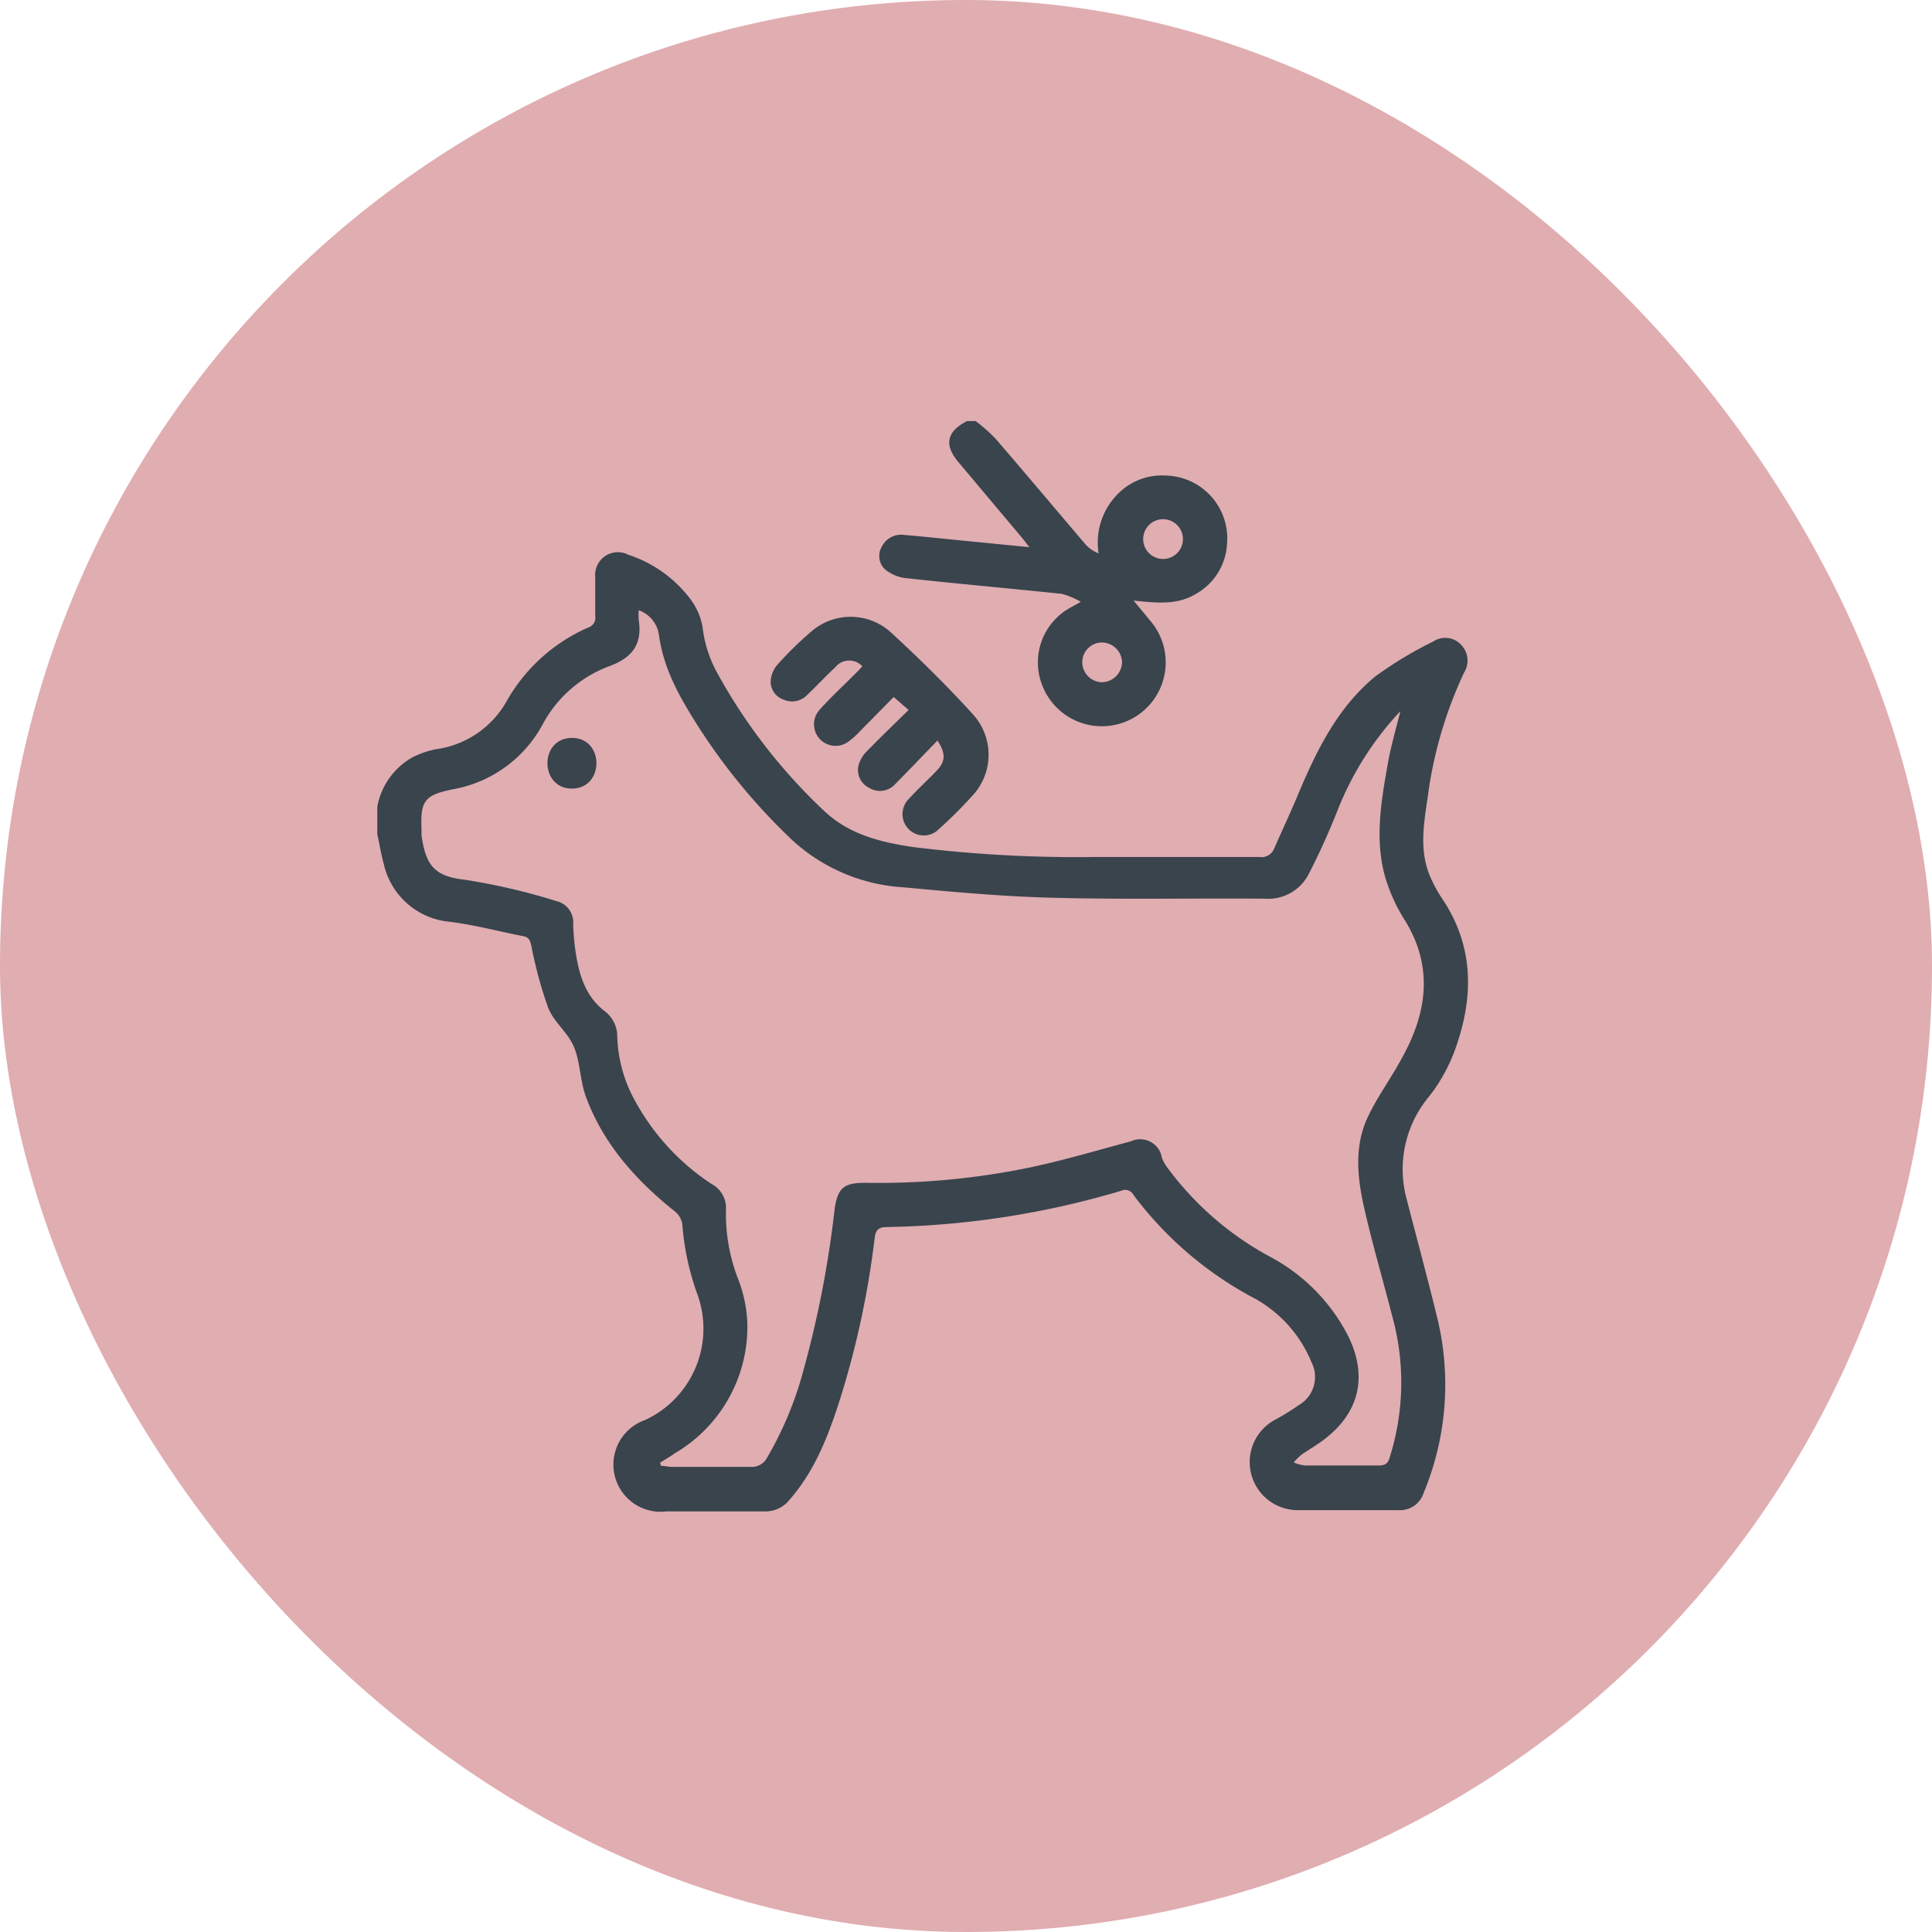 <svg xmlns="http://www.w3.org/2000/svg" viewBox="0 0 170.05 170.05"><defs><style>.cls-1{isolation:isolate;}.cls-2{fill:#e0adb1;mix-blend-mode:multiply;}.cls-3{fill:#39444d;}</style></defs><g class="cls-1"><g id="Capa_2" data-name="Capa 2"><g id="Capa_1-2" data-name="Capa 1"><rect class="cls-2" width="170.05" height="170.05" rx="85.02"/><path class="cls-3" d="M33.21,71a6.27,6.27,0,0,1,3.11-4.35,7.77,7.77,0,0,1,2.1-.71,8.44,8.44,0,0,0,6.14-4.16,15.26,15.26,0,0,1,7.22-6.55.89.89,0,0,0,.61-1c0-1.16,0-2.31,0-3.47a2,2,0,0,1,2.92-1.93,11.2,11.2,0,0,1,5.47,3.92,5.75,5.75,0,0,1,1.06,2.45,10.92,10.92,0,0,0,1.35,4.14,49,49,0,0,0,9.45,12.13c2.18,2,4.88,2.66,7.69,3.08a116.86,116.86,0,0,0,16,.88c4.84,0,9.68,0,14.52,0a1.2,1.2,0,0,0,1.31-.76c.72-1.66,1.5-3.29,2.2-5,1.61-3.79,3.45-7.47,6.69-10.13a33.89,33.89,0,0,1,5.09-3.07,1.91,1.91,0,0,1,2.49.31,2,2,0,0,1,.23,2.43,37,37,0,0,0-3.1,10.26c-.35,2.64-1,5.32.23,7.93a12.29,12.29,0,0,0,.9,1.63c2.83,4.16,2.85,8.62,1.25,13.16a15,15,0,0,1-2.3,4.25,10,10,0,0,0-2,9.21c.86,3.35,1.77,6.69,2.59,10.05a24.85,24.85,0,0,1-1.12,15.69,2.18,2.18,0,0,1-2.2,1.53c-2.93,0-5.87,0-8.8,0a4.23,4.23,0,0,1-2-8,20,20,0,0,0,2-1.24,2.86,2.86,0,0,0,1.13-3.77,11.33,11.33,0,0,0-5.34-5.8,31.94,31.94,0,0,1-10.33-8.93.83.83,0,0,0-1.09-.37A76.59,76.59,0,0,1,78.07,108c-.75,0-1,.26-1.09,1a77.89,77.89,0,0,1-3.1,14.33c-1,3.12-2.19,6.18-4.41,8.7a2.67,2.67,0,0,1-2.12,1c-2.9,0-5.81,0-8.71,0A4.15,4.15,0,0,1,56.75,125a8.86,8.86,0,0,0,4.66-11,23.42,23.42,0,0,1-1.36-6.29,1.79,1.79,0,0,0-.67-1.1c-3.45-2.75-6.33-6-7.84-10.16-.48-1.37-.47-2.93-1-4.25S48.76,90,48.24,88.68a37.38,37.38,0,0,1-1.48-5.47c-.11-.46-.22-.72-.7-.81-2.17-.42-4.31-1-6.5-1.27a6.55,6.55,0,0,1-5.78-5.08c-.24-.87-.38-1.76-.57-2.63ZM58.1,128.74l.08.28c.32,0,.64.09,1,.09,2.28,0,4.56,0,6.84,0a1.53,1.53,0,0,0,1.51-.83,31.1,31.1,0,0,0,3.21-7.75,91.67,91.67,0,0,0,2.71-14c.26-2,.82-2.44,2.82-2.42a65.76,65.76,0,0,0,14.42-1.36c3-.64,5.92-1.51,8.87-2.3a1.93,1.93,0,0,1,2.71,1.47,3.84,3.84,0,0,0,.5.88,27.35,27.35,0,0,0,9.06,7.84,16.32,16.32,0,0,1,6.8,6.89c1.73,3.44,1.1,6.63-1.87,9-.67.55-1.45,1-2.16,1.47a5.51,5.51,0,0,0-.73.72,3.72,3.72,0,0,0,1,.27c2.16,0,4.31,0,6.47,0,.61,0,.85-.2,1-.78a21.88,21.88,0,0,0,.2-12.37c-.81-3.17-1.74-6.31-2.46-9.49-.6-2.64-.9-5.36.26-7.92.81-1.77,2-3.38,2.93-5.08,2.28-4,3-8.13.37-12.37a14.91,14.91,0,0,1-1.78-4c-.85-3.25-.28-6.52.29-9.75.26-1.5.7-3,1.11-4.64a27.5,27.5,0,0,0-5.53,8.73,61.38,61.38,0,0,1-2.54,5.61,4,4,0,0,1-3.85,2.17c-6.21-.05-12.43.08-18.64-.08-4.39-.11-8.78-.51-13.16-.92A15.86,15.86,0,0,1,69.79,74a53.52,53.52,0,0,1-8.24-9.91C59.93,61.54,58.42,59,58,55.88a2.72,2.72,0,0,0-1.78-2.17,5.87,5.87,0,0,0,0,.86c.32,2.12-.54,3.31-2.6,4.07a11,11,0,0,0-5.9,5.2,11.2,11.2,0,0,1-7.9,5.64c-2.42.5-2.83,1-2.72,3.47,0,.18,0,.37,0,.56.36,2.57,1.07,3.63,3.8,3.92A56,56,0,0,1,49,79.32a1.91,1.91,0,0,1,1.45,2,20,20,0,0,0,.15,2c.28,2.14.77,4.22,2.57,5.64a2.79,2.79,0,0,1,1.16,2.32A12.42,12.42,0,0,0,56,97.08a20.41,20.41,0,0,0,6.63,7.13,2.39,2.39,0,0,1,1.27,2.23A15.8,15.8,0,0,0,65,112.66a12,12,0,0,1,.78,3.82,12.91,12.91,0,0,1-6.41,11.45C59,128.21,58.52,128.47,58.1,128.74Z"/><path class="cls-3" d="M85.87,37.06a15.61,15.61,0,0,1,1.72,1.51c2.69,3.12,5.34,6.28,8,9.4a3.09,3.09,0,0,0,1.11.74,6.05,6.05,0,0,1,1.94-5.47,5.4,5.4,0,0,1,4-1.38,5.53,5.53,0,0,1,5.36,6,5.37,5.37,0,0,1-2.75,4.42c-1.66,1-3.47.79-5.48.58.56.67,1,1.2,1.44,1.74a5.62,5.62,0,1,1-9.45,5.78,5.49,5.49,0,0,1,2.48-6.91l.89-.5a6.82,6.82,0,0,0-1.67-.7c-4.59-.48-9.19-.89-13.78-1.39a3.49,3.49,0,0,1-1.81-.79,1.62,1.62,0,0,1-.24-2,1.9,1.9,0,0,1,2-1c1.53.12,3.05.29,4.57.44l6.4.63c-.27-.35-.45-.59-.64-.82L84.38,40.7c-1.31-1.54-1.07-2.71.74-3.64Zm16.5,12.14a1.75,1.75,0,1,0,0-3.5,1.75,1.75,0,0,0,0,3.5Zm-3.61,9.09A1.79,1.79,0,0,0,97,56.55a1.74,1.74,0,0,0-1.74,1.8A1.77,1.77,0,0,0,97,60.05,1.81,1.81,0,0,0,98.76,58.29Z"/><path class="cls-3" d="M82.51,65.18C81.23,66.51,80,67.79,78.81,69a1.82,1.82,0,0,1-2.32.34,1.75,1.75,0,0,1-.9-2.07,3,3,0,0,1,.79-1.23c1.15-1.18,2.34-2.32,3.59-3.55l-1.31-1.14L75.9,64.15c-.35.36-.69.73-1.07,1a1.9,1.9,0,0,1-2.67-2.7c1-1.12,2.15-2.17,3.23-3.26.18-.17.34-.36.51-.54a1.56,1.56,0,0,0-2.38.08c-.85.79-1.63,1.64-2.47,2.43a1.83,1.83,0,0,1-2.08.42A1.68,1.68,0,0,1,67.83,60a2.46,2.46,0,0,1,.54-1.43,30.93,30.93,0,0,1,3-2.95,5.27,5.27,0,0,1,7,0c2.52,2.32,5,4.75,7.28,7.27a5.28,5.28,0,0,1,.07,7A39.67,39.67,0,0,1,82.61,73,1.86,1.86,0,0,1,80,73a1.89,1.89,0,0,1,0-2.69c.78-.85,1.64-1.64,2.44-2.47S83.25,66.31,82.51,65.18Z"/><path class="cls-3" d="M50.34,69.41c2.87,0,2.88-4.46,0-4.46s-2.87,4.46,0,4.46Z"/></g></g></g></svg>